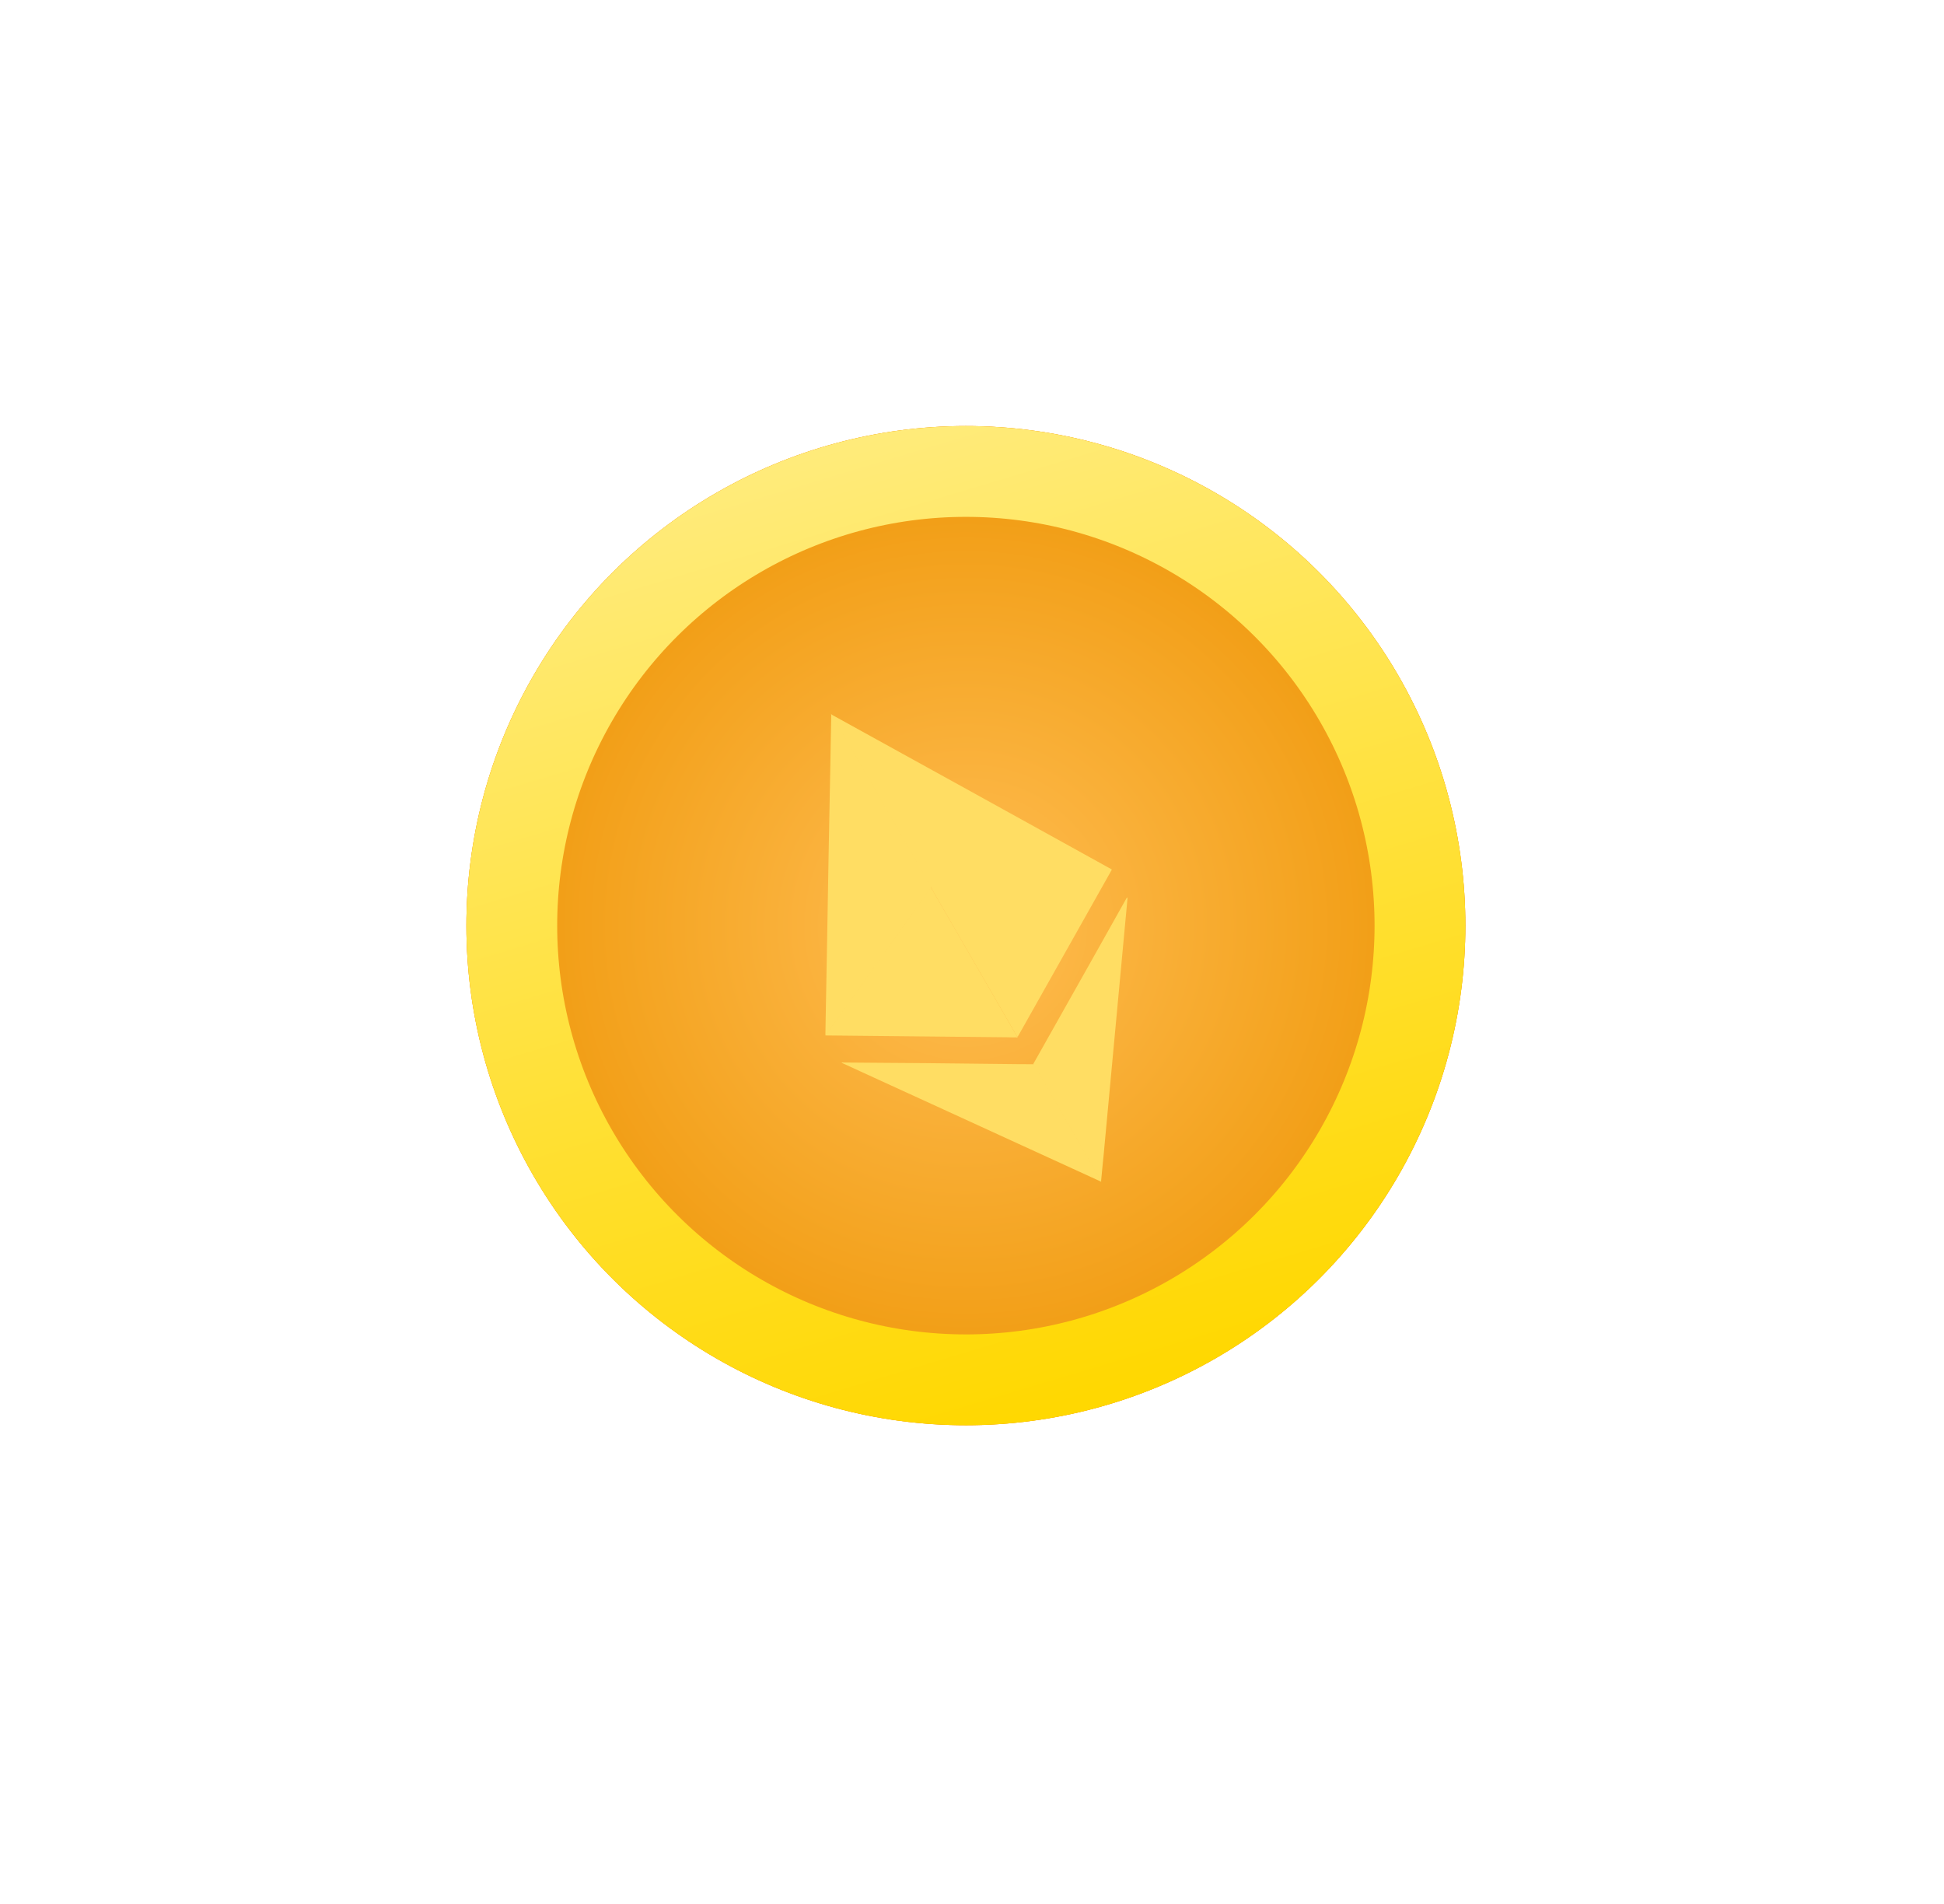 <svg width="48" height="47" viewBox="0 0 48 47" fill="none" xmlns="http://www.w3.org/2000/svg">
<circle cx="23.849" cy="22.85" r="12.333" transform="rotate(-30.028 23.849 22.85)" fill="#FFB439"/>
<g filter="url(#filter0_d_871_67462)">
<circle cx="23.849" cy="22.85" r="12.333" transform="rotate(-30.028 23.849 22.85)" fill="url(#paint0_radial_871_67462)"/>
<circle cx="23.849" cy="22.85" r="11.212" transform="rotate(-30.028 23.849 22.85)" stroke="url(#paint1_linear_871_67462)" stroke-width="2.242"/>
</g>
<g filter="url(#filter1_d_871_67462)">
<path d="M20.535 17.077L20.538 17.083C20.56 17.108 20.58 17.143 20.6 17.177L22.991 21.314C22.999 21.34 22.985 21.357 22.974 21.378C22.887 21.505 22.802 21.623 22.711 21.744C22.588 21.915 22.463 22.095 22.339 22.265L21.896 22.889C21.773 23.058 21.652 23.227 21.532 23.398C21.39 23.603 21.239 23.805 21.097 24.009C20.973 24.18 20.854 24.357 20.725 24.531C20.623 24.674 20.518 24.81 20.423 24.95C20.416 24.962 20.407 24.973 20.395 24.981C20.389 24.985 20.389 24.985 20.38 24.982L20.386 24.634C20.399 23.968 20.41 23.312 20.423 22.646C20.433 21.936 20.45 21.222 20.46 20.511C20.471 19.855 20.487 19.194 20.498 18.538C20.505 18.059 20.517 17.577 20.524 17.098C20.523 17.084 20.525 17.075 20.519 17.064L20.525 17.06C20.522 17.069 20.531 17.071 20.535 17.077Z" fill="#FFDD63"/>
<path d="M27.445 20.902L27.454 20.905L26.899 21.891L25.153 24.99C25.145 25 25.139 25.012 25.134 25.024C25.117 25.034 25.108 25.017 25.104 25.011L23.025 21.413C23.015 21.396 23.002 21.373 22.997 21.352C22.99 21.326 23.01 21.322 23.03 21.317C23.125 21.309 23.226 21.297 23.32 21.288C23.603 21.262 23.887 21.236 24.167 21.204C24.412 21.178 24.654 21.16 24.899 21.133C25.144 21.106 25.392 21.085 25.637 21.058C25.846 21.037 26.065 21.018 26.274 20.996C26.484 20.975 26.703 20.956 26.912 20.934C27.077 20.916 27.246 20.902 27.411 20.883C27.421 20.9 27.43 20.903 27.445 20.902Z" fill="#FFDD63"/>
<path d="M27.187 28.587C27.19 28.593 27.188 28.602 27.191 28.608L27.185 28.612C27.179 28.6 27.164 28.601 27.151 28.593C26.507 28.299 25.859 28 25.215 27.706C24.559 27.404 23.893 27.101 23.236 26.799C22.601 26.508 21.956 26.214 21.322 25.923C21.153 25.844 20.988 25.771 20.82 25.692C20.808 25.684 20.799 25.681 20.778 25.671C20.795 25.661 20.813 25.665 20.821 25.668C21.49 25.672 22.153 25.68 22.821 25.683C23.591 25.691 24.354 25.701 25.124 25.708L25.516 25.71C25.534 25.715 25.541 25.727 25.547 25.738L27.146 28.504C27.163 28.533 27.179 28.562 27.187 28.587Z" fill="#FFDD63"/>
<path d="M20.383 25L20.379 24.994C20.516 24.808 20.644 24.619 20.781 24.432C20.954 24.187 21.129 23.948 21.301 23.703C21.433 23.52 21.567 23.328 21.698 23.144C21.893 22.871 22.085 22.607 22.279 22.334C22.41 22.151 22.541 21.968 22.675 21.776C22.768 21.645 22.867 21.512 22.96 21.381C22.968 21.369 22.982 21.353 22.981 21.339C22.988 21.335 22.991 21.341 22.988 21.35L25.094 24.994C25.104 25.011 25.108 25.031 25.127 25.036C25.125 25.06 25.103 25.05 25.094 25.047C25.026 25.048 24.958 25.049 24.886 25.045C23.401 25.03 21.907 25.015 20.421 25C20.408 24.999 20.395 24.998 20.382 25L20.383 25Z" fill="#FFDD63"/>
<path d="M27.83 21.595L27.836 21.591C27.843 21.602 27.838 21.621 27.838 21.635C27.642 23.732 27.449 25.834 27.252 27.931C27.232 28.148 27.207 28.369 27.188 28.587C27.178 28.585 27.175 28.579 27.172 28.574L25.513 25.704C25.671 25.422 25.827 25.148 25.985 24.866C26.597 23.777 27.211 22.695 27.816 21.61C27.825 21.612 27.828 21.604 27.83 21.595L27.83 21.595Z" fill="#FFDD63"/>
<path d="M22.992 21.343L20.558 17.131C20.548 17.114 20.536 17.106 20.538 17.082C22.82 18.342 25.099 19.597 27.376 20.86C27.397 20.872 27.428 20.884 27.446 20.904C27.35 20.922 27.252 20.925 27.158 20.933C27.042 20.947 26.919 20.957 26.803 20.97C26.729 20.974 26.653 20.988 26.579 20.992C26.455 21.003 26.334 21.019 26.21 21.03C26.14 21.04 26.066 21.044 25.991 21.049L25.513 21.095C25.434 21.103 25.354 21.111 25.268 21.122L24.923 21.161C24.851 21.17 24.778 21.177 24.705 21.18L24.227 21.226C24.147 21.234 24.067 21.242 23.982 21.253L23.637 21.292C23.557 21.299 23.483 21.305 23.403 21.312C23.264 21.323 23.125 21.335 22.984 21.355C22.998 21.339 22.992 21.343 22.992 21.343Z" fill="#FFDD63"/>
</g>
<defs>
<filter id="filter0_d_871_67462" x="0.303" y="-0.697" width="47.093" height="47.094" filterUnits="userSpaceOnUse" color-interpolation-filters="sRGB">
<feFlood flood-opacity="0" result="BackgroundImageFix"/>
<feColorMatrix in="SourceAlpha" type="matrix" values="0 0 0 0 0 0 0 0 0 0 0 0 0 0 0 0 0 0 127 0" result="hardAlpha"/>
<feOffset/>
<feGaussianBlur stdDeviation="5.606"/>
<feComposite in2="hardAlpha" operator="out"/>
<feColorMatrix type="matrix" values="0 0 0 0 0.98 0 0 0 0 0.694 0 0 0 0 0.224 0 0 0 0.35 0"/>
<feBlend mode="normal" in2="BackgroundImageFix" result="effect1_dropShadow_871_67462"/>
<feBlend mode="normal" in="SourceGraphic" in2="effect1_dropShadow_871_67462" result="shape"/>
</filter>
<filter id="filter1_d_871_67462" x="20.379" y="17.06" width="7.46" height="12.112" filterUnits="userSpaceOnUse" color-interpolation-filters="sRGB">
<feFlood flood-opacity="0" result="BackgroundImageFix"/>
<feColorMatrix in="SourceAlpha" type="matrix" values="0 0 0 0 0 0 0 0 0 0 0 0 0 0 0 0 0 0 127 0" result="hardAlpha"/>
<feOffset dy="0.561"/>
<feComposite in2="hardAlpha" operator="out"/>
<feColorMatrix type="matrix" values="0 0 0 0 0.894 0 0 0 0 0.494 0 0 0 0 0.031 0 0 0 1 0"/>
<feBlend mode="normal" in2="BackgroundImageFix" result="effect1_dropShadow_871_67462"/>
<feBlend mode="normal" in="SourceGraphic" in2="effect1_dropShadow_871_67462" result="shape"/>
</filter>
<radialGradient id="paint0_radial_871_67462" cx="0" cy="0" r="1" gradientUnits="userSpaceOnUse" gradientTransform="translate(23.849 22.85) rotate(90) scale(12.333)">
<stop offset="0.016" stop-color="#FFBD52"/>
<stop offset="1" stop-color="#EF980A"/>
</radialGradient>
<linearGradient id="paint1_linear_871_67462" x1="29.455" y1="11.638" x2="23.849" y2="35.183" gradientUnits="userSpaceOnUse">
<stop stop-color="#FFEB7A"/>
<stop offset="1" stop-color="#FFD801"/>
</linearGradient>
</defs>
</svg>
